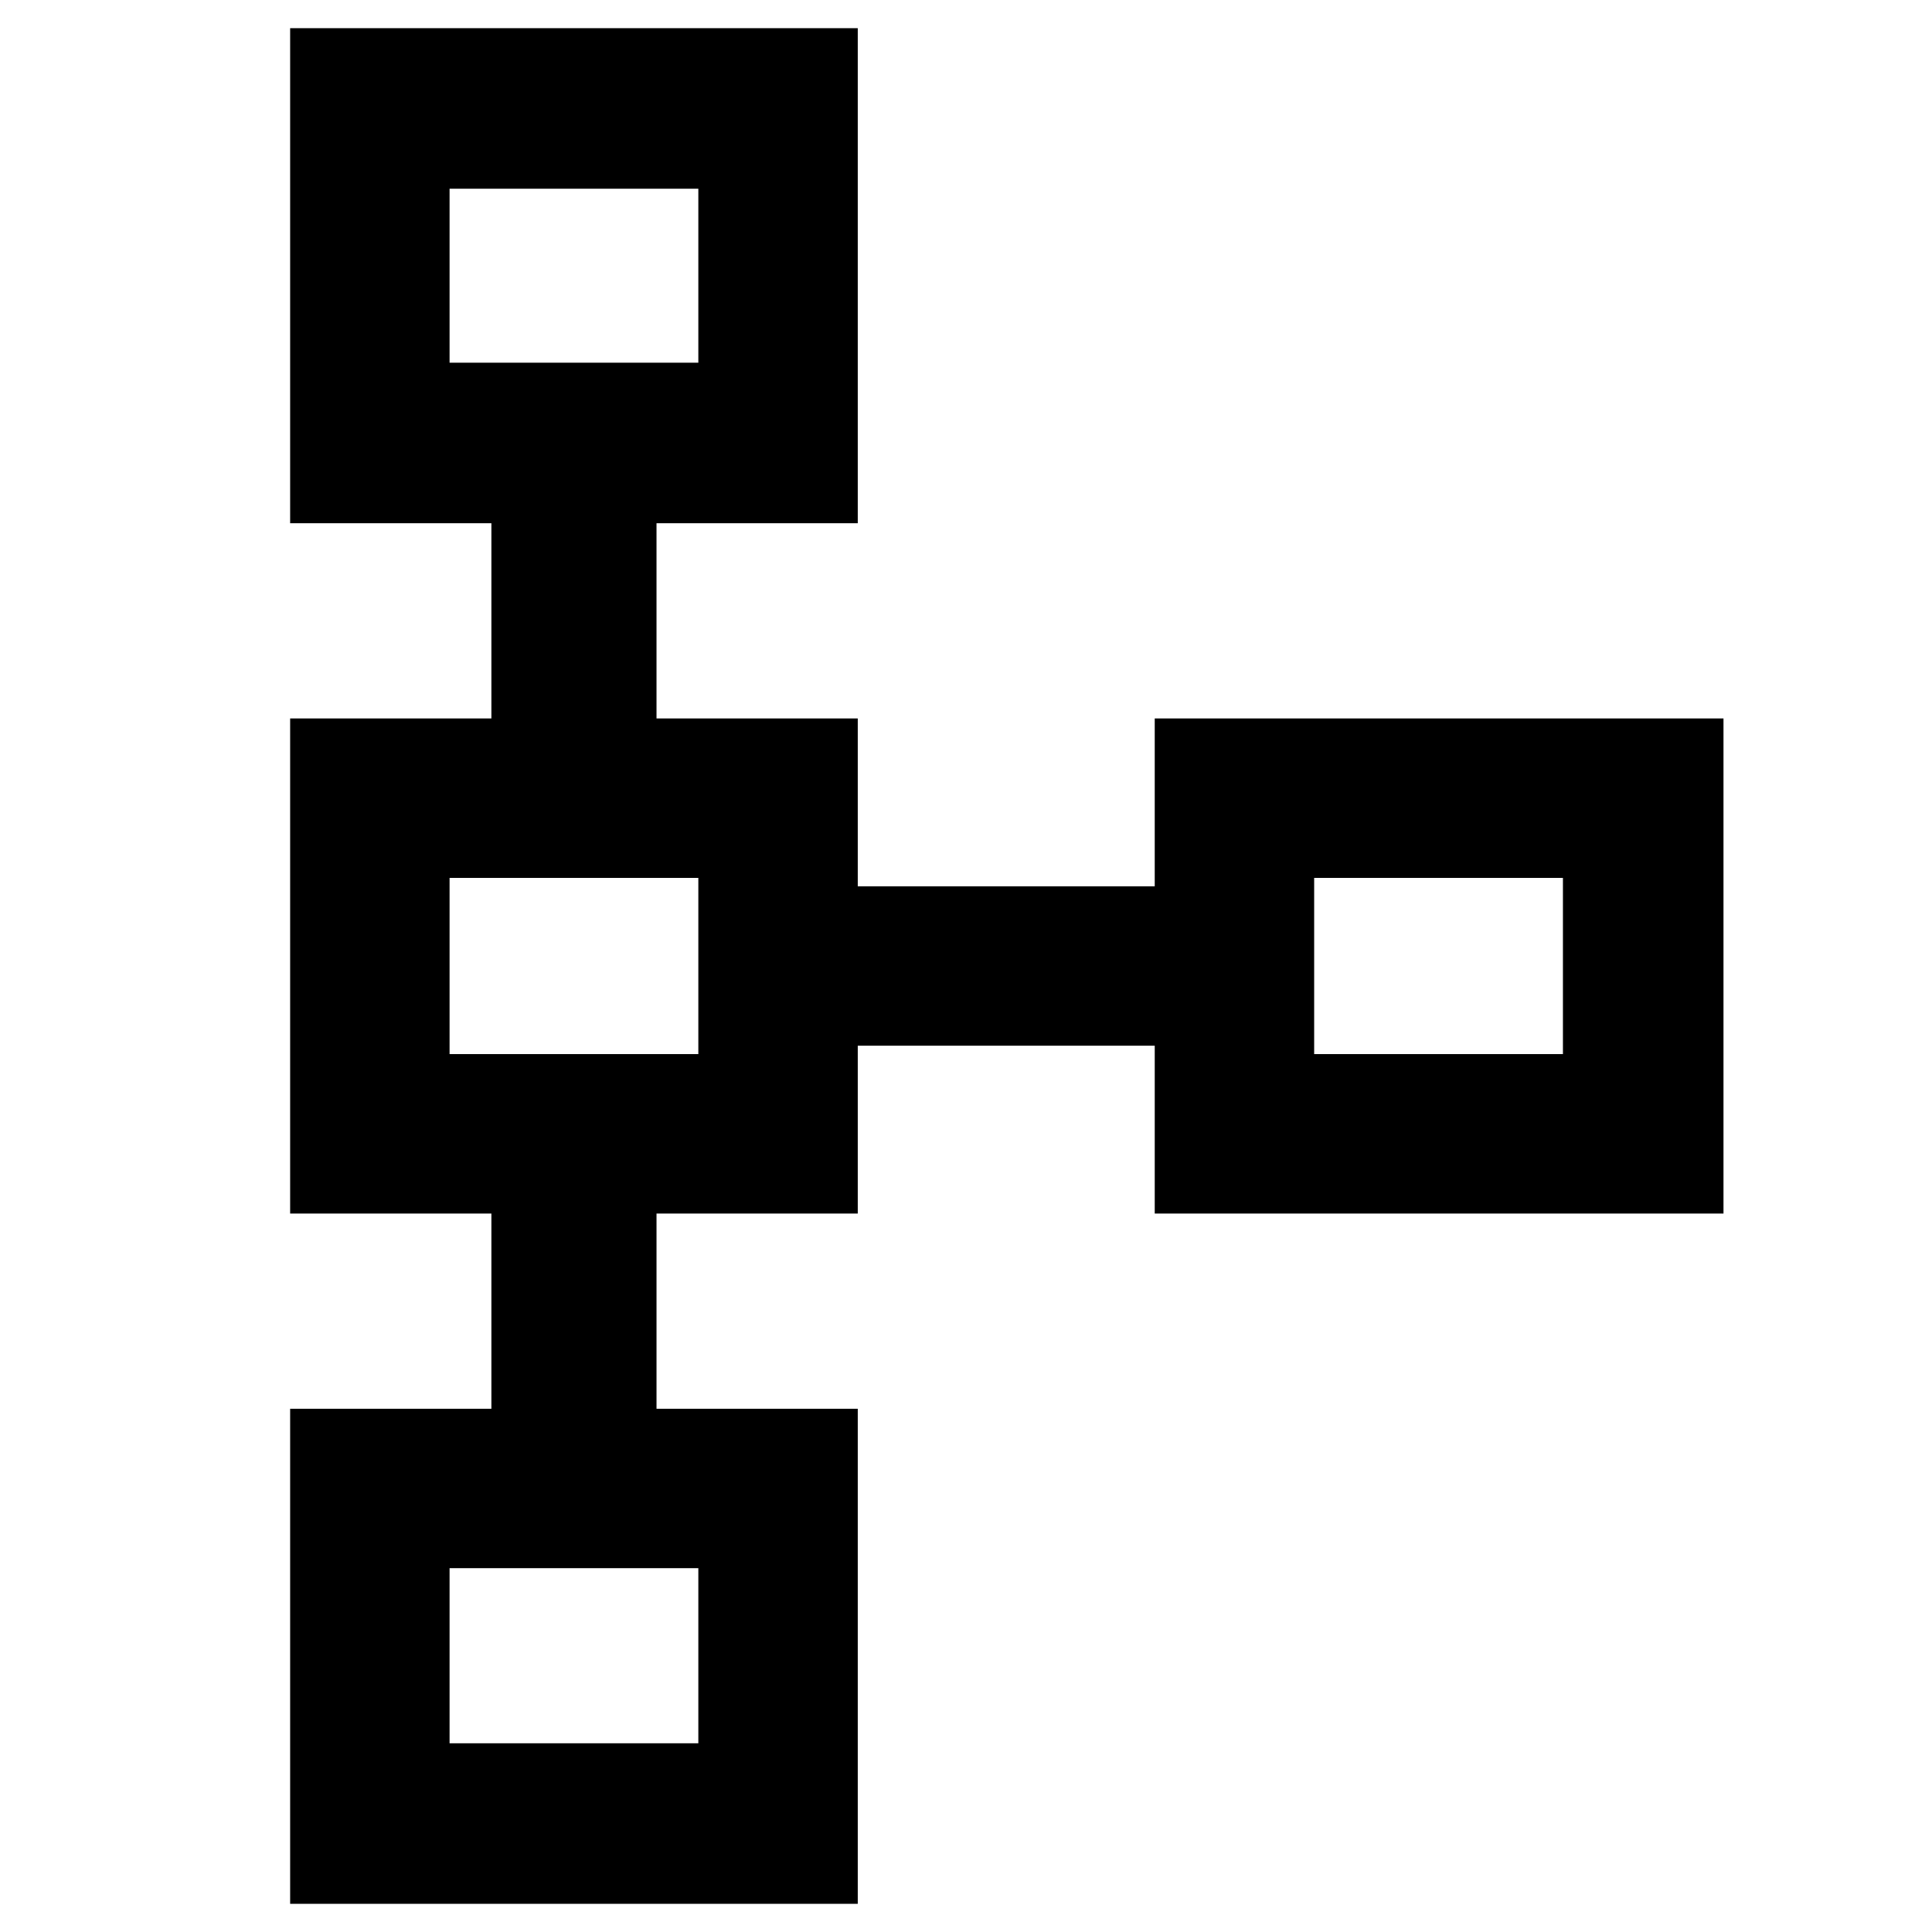 <svg xmlns="http://www.w3.org/2000/svg" height="48" viewBox="0 -960 960 960" width="48"><path d="M144.17-14v-246h100v-97h-100v-246h100v-97h-100v-246h282.05v246h-100v97h100v83.39h147.56V-603h282.61v246H573.78v-83.39H426.22V-357h-100v97h100v246H144.17Zm79.22-79.78H347v-87H223.39v87Zm0-342.44H347v-87.56H223.39v87.56Zm429.61 0h123.61v-87.56H653v87.56ZM223.39-779.78H347v-86.44H223.39v86.44ZM285.48-823Zm0 343Zm429.61 0ZM285.48-137Z"/></svg>